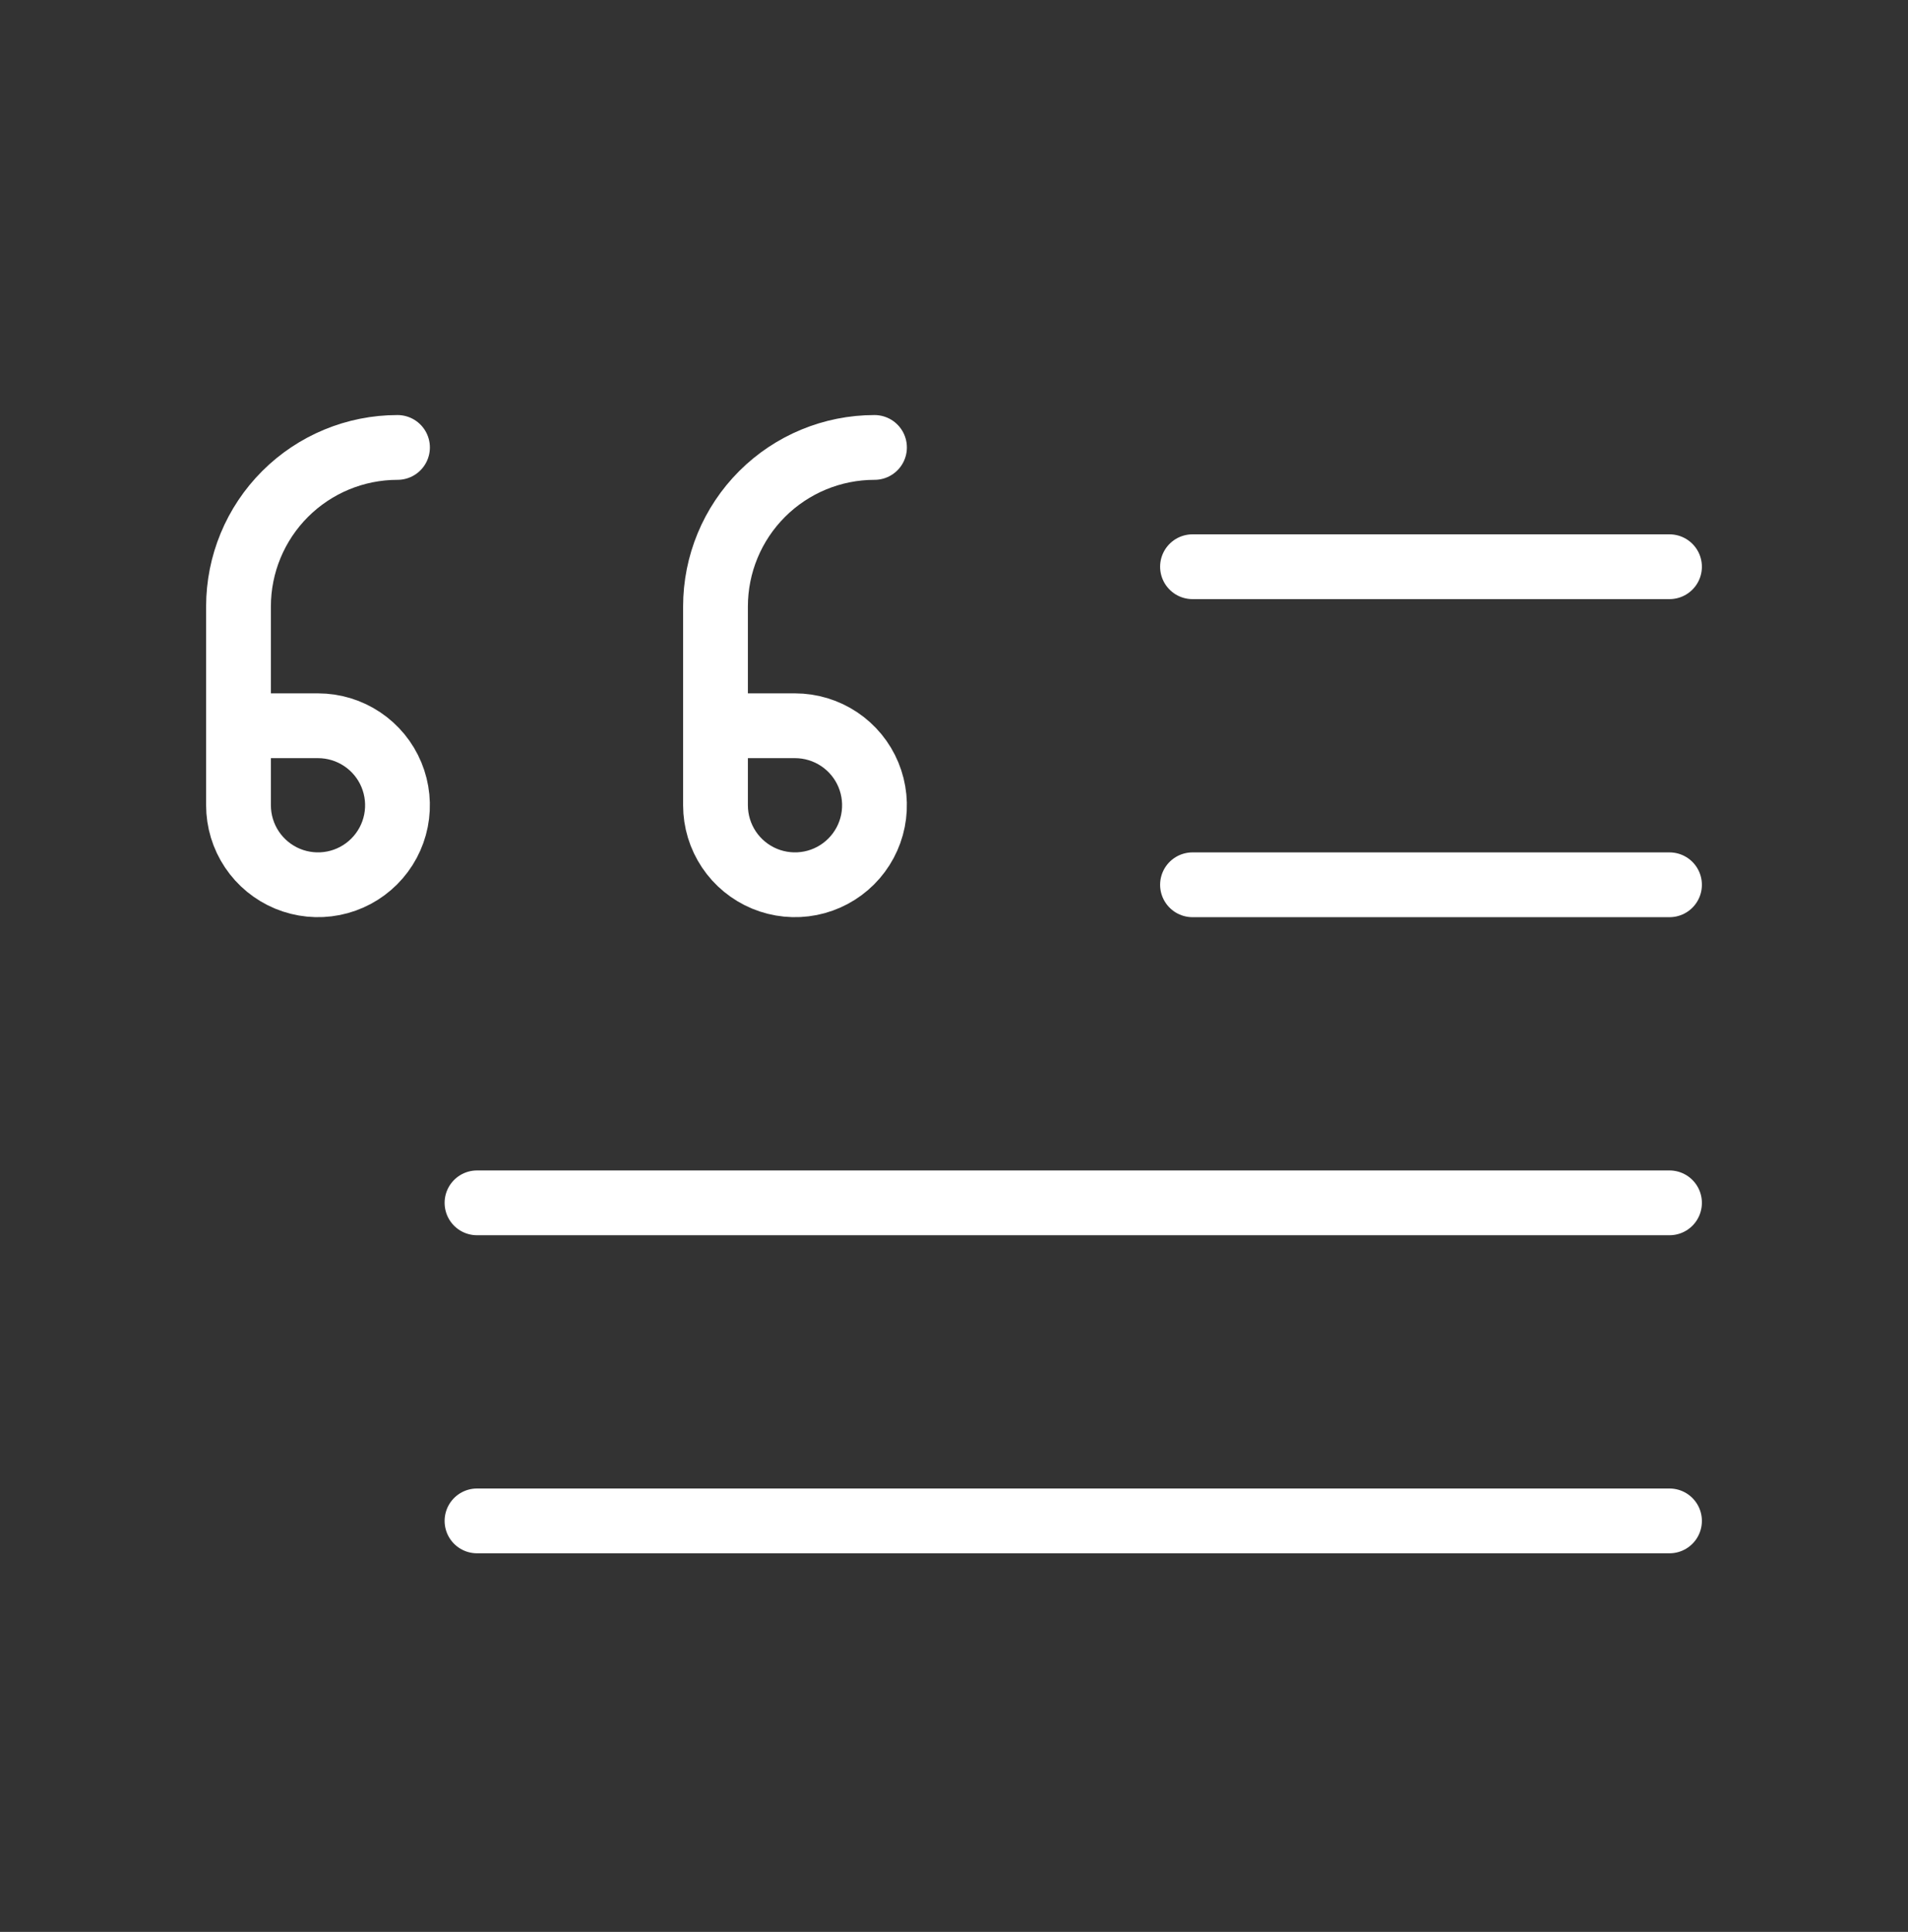 <svg width="81" height="82" viewBox="0 0 81 82" fill="none" xmlns="http://www.w3.org/2000/svg">
<rect x="0" y="0" width="81" height="82" fill="#333333" stroke="none"/>
<path d="M20.25 51.055H70.875" stroke="white" stroke-width="2.75" stroke-linecap="round" stroke-linejoin="round"/>
<path d="M70.875 64.555H20.25" stroke="white" stroke-width="2.75" stroke-linecap="round" stroke-linejoin="round"/>
<path d="M50.625 37.555H70.875" stroke="white" stroke-width="2.75" stroke-linecap="round" stroke-linejoin="round"/>
<path d="M70.875 24.055H50.625" stroke="white" stroke-width="2.75" stroke-linecap="round" stroke-linejoin="round"/>
<path d="M30.375 30.805H33.75C34.417 30.805 35.07 31.003 35.625 31.374C36.18 31.744 36.613 32.272 36.868 32.888C37.123 33.505 37.19 34.184 37.06 34.838C36.93 35.493 36.608 36.094 36.136 36.566C35.664 37.038 35.063 37.36 34.408 37.49C33.754 37.62 33.075 37.553 32.458 37.298C31.842 37.042 31.315 36.61 30.944 36.055C30.573 35.5 30.375 34.847 30.375 34.18V25.742C30.375 23.952 31.086 22.235 32.352 20.969C33.618 19.703 35.335 18.992 37.125 18.992" stroke="white" stroke-width="2.75" stroke-linecap="round" stroke-linejoin="round"/>
<path d="M10.125 30.805H13.5C14.168 30.805 14.82 31.003 15.375 31.374C15.93 31.744 16.363 32.272 16.618 32.888C16.873 33.505 16.94 34.184 16.81 34.838C16.68 35.493 16.358 36.094 15.886 36.566C15.415 37.038 14.813 37.36 14.158 37.49C13.504 37.62 12.825 37.553 12.208 37.298C11.592 37.042 11.065 36.61 10.694 36.055C10.323 35.5 10.125 34.847 10.125 34.18V25.742C10.125 23.952 10.836 22.235 12.102 20.969C13.368 19.703 15.085 18.992 16.875 18.992" stroke="white" stroke-width="2.75" stroke-linecap="round" stroke-linejoin="round"/>
</svg>